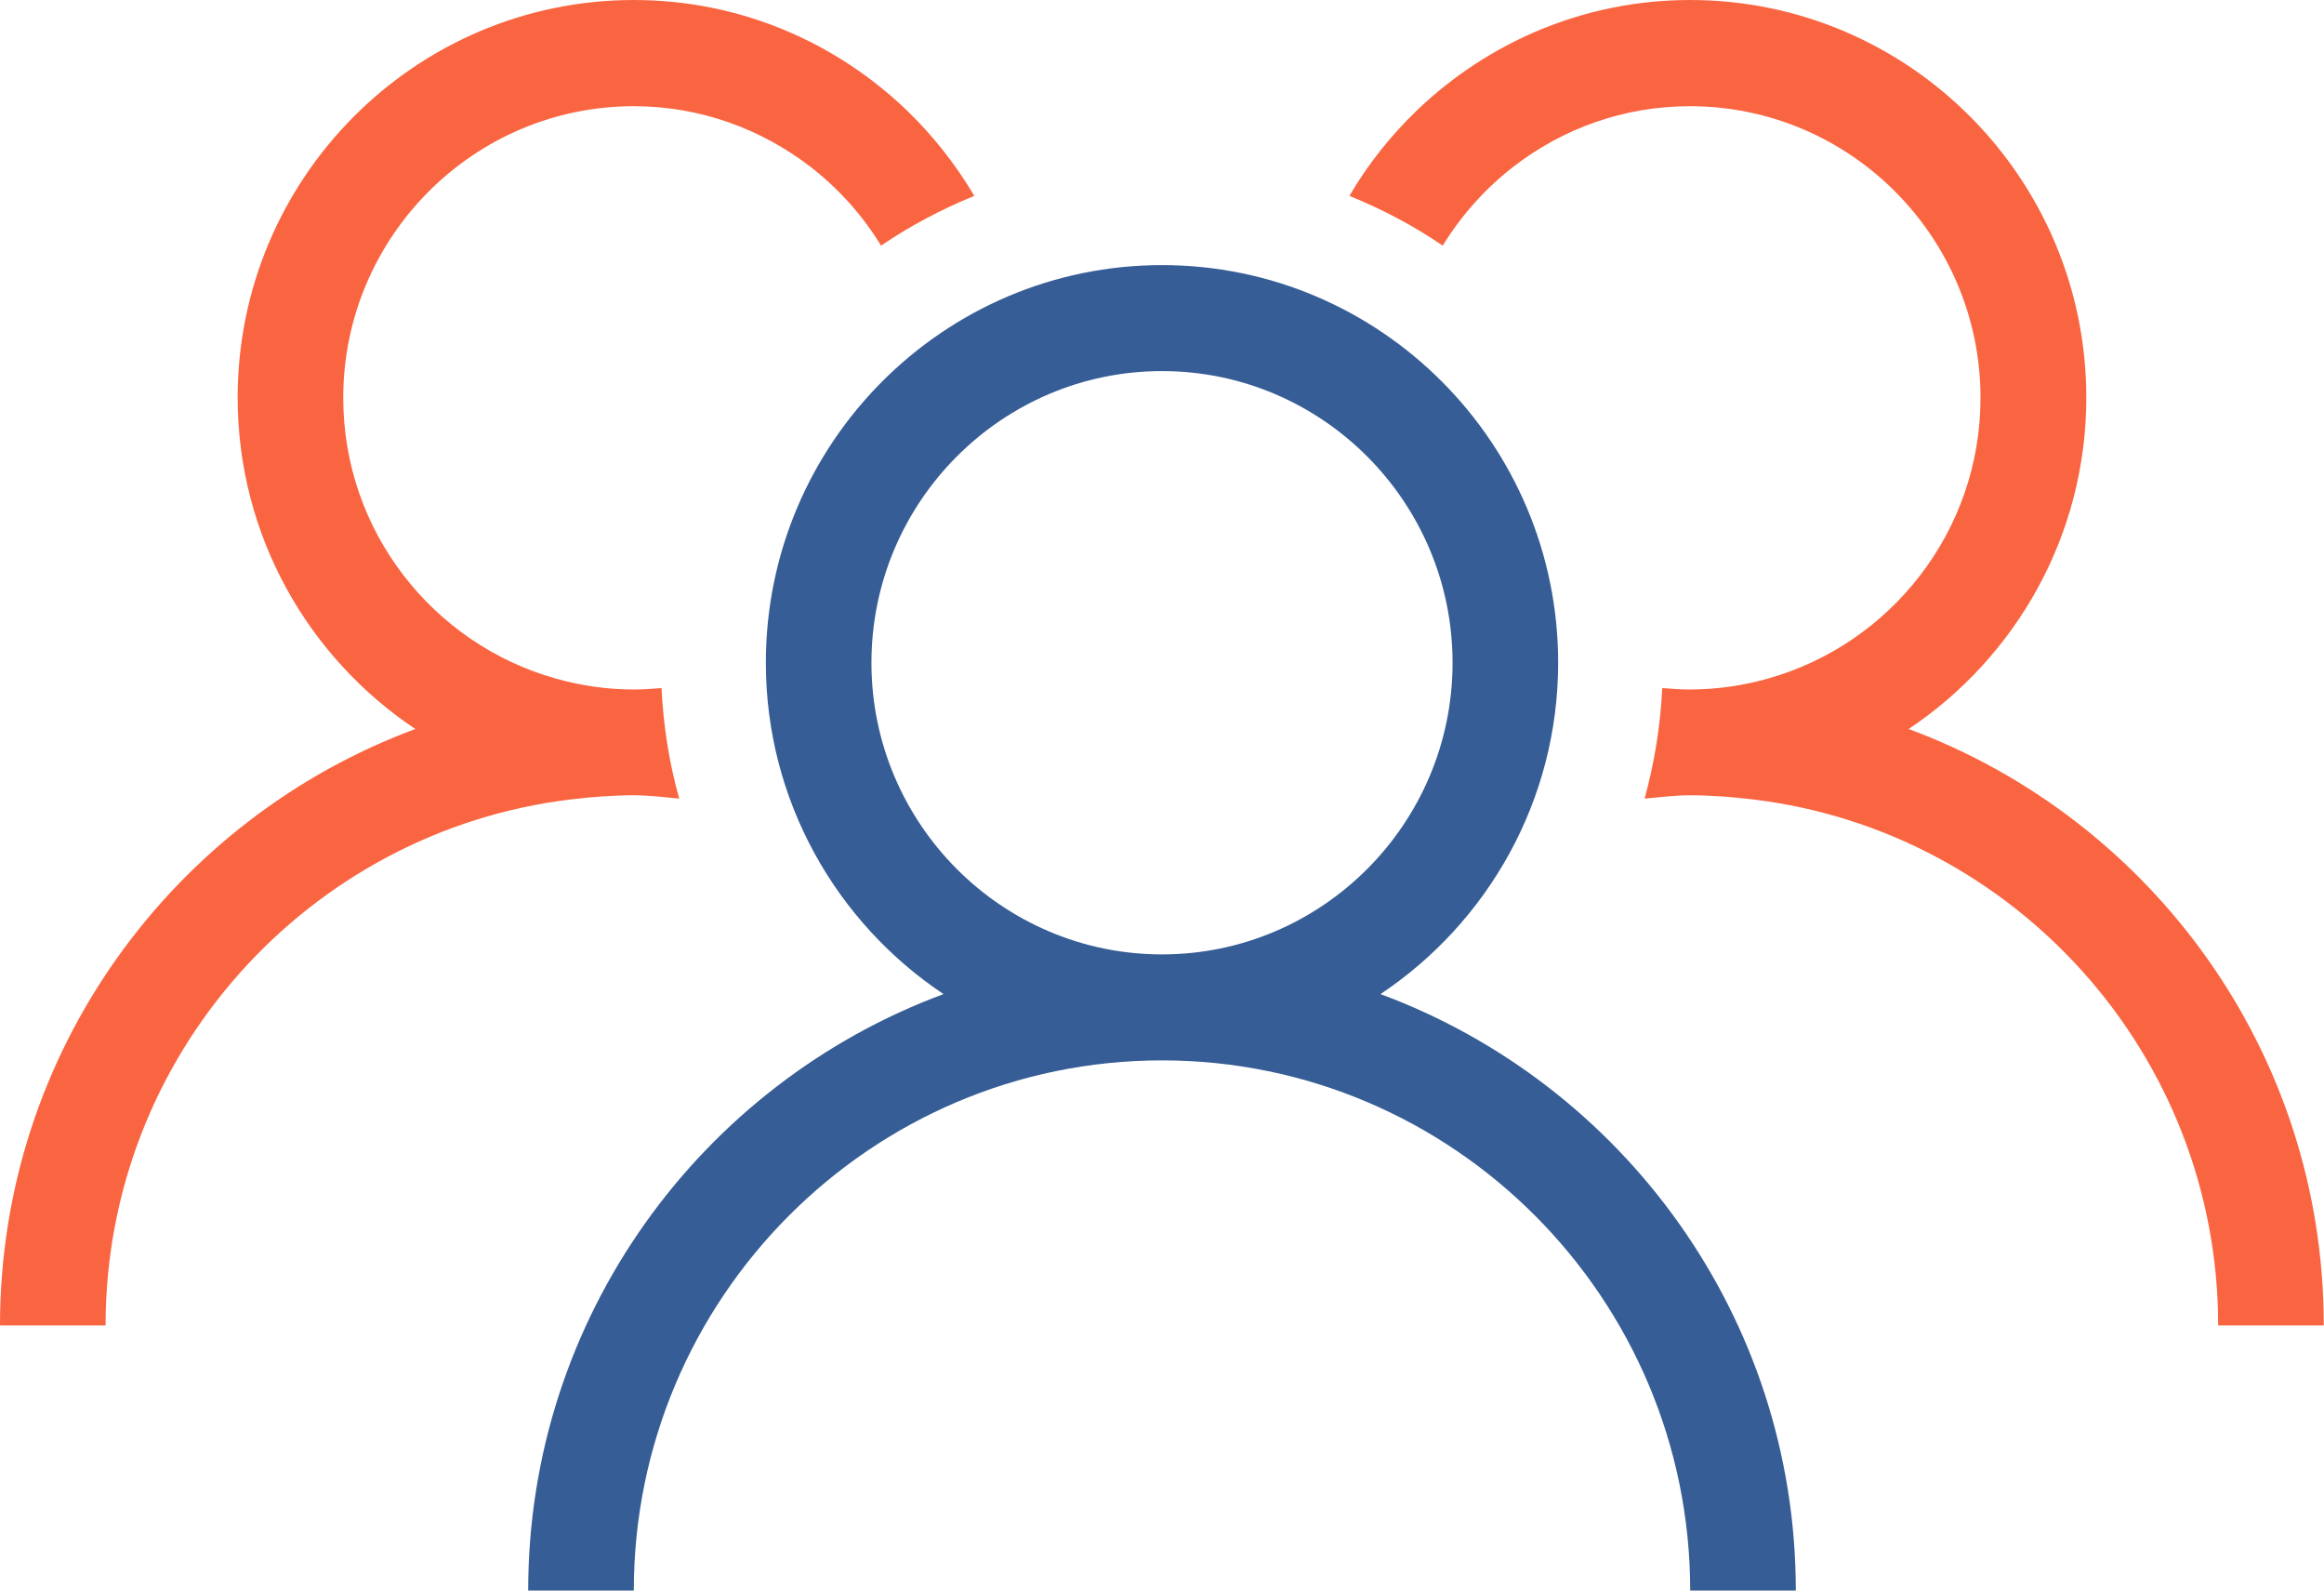 <svg width="76" height="52" viewBox="0 0 76 52" fill="none" xmlns="http://www.w3.org/2000/svg">
<path d="M45.145 32.5C48.639 30.17 50.955 26.185 50.955 21.667C50.955 14.497 45.145 8.667 38 8.667C30.855 8.667 25.045 14.497 25.045 21.667C25.045 26.185 27.361 30.17 30.855 32.5C22.94 35.432 17.273 43.053 17.273 52H20.727C20.727 42.445 28.478 34.667 38 34.667C47.522 34.667 55.273 42.445 55.273 52H58.727C58.727 43.053 53.06 35.432 45.145 32.5ZM28.498 21.667C28.498 16.411 32.762 12.132 38 12.132C43.238 12.132 47.502 16.411 47.502 21.667C47.502 26.923 43.238 31.202 38 31.202C32.762 31.202 28.498 26.923 28.498 21.667Z" fill="#365D96"/>
<path d="M62.417 23.833C65.911 21.503 68.227 17.518 68.227 13C68.227 5.83 62.417 0 55.272 0C51.812 0 48.672 1.374 46.343 3.602C45.484 4.429 44.735 5.365 44.129 6.404C45.205 6.842 46.234 7.382 47.18 8.031C47.793 7.033 48.577 6.158 49.496 5.447C51.097 4.21 53.093 3.472 55.265 3.472C60.503 3.472 64.767 7.751 64.767 13.007C64.767 17.367 61.825 21.052 57.833 22.179C57.016 22.412 56.158 22.541 55.265 22.541C54.959 22.541 54.659 22.521 54.359 22.494C54.298 23.744 54.101 24.954 53.781 26.109C54.271 26.068 54.761 26 55.265 26C55.967 26 56.655 26.055 57.336 26.137C65.884 27.169 72.539 34.482 72.539 43.333H75.992C75.999 34.386 70.332 26.765 62.417 23.833Z" fill="#FA6541"/>
<path d="M20.727 26C21.231 26 21.721 26.061 22.212 26.109C21.885 24.947 21.694 23.738 21.633 22.494C21.333 22.521 21.033 22.541 20.727 22.541C19.834 22.541 18.976 22.412 18.159 22.179C14.167 21.052 11.225 17.374 11.225 13.007C11.225 7.751 15.489 3.472 20.727 3.472C22.899 3.472 24.895 4.217 26.496 5.447C27.415 6.158 28.205 7.033 28.812 8.031C29.765 7.382 30.787 6.842 31.863 6.404C31.25 5.372 30.508 4.429 29.649 3.602C27.327 1.374 24.187 0 20.727 0C13.582 0 7.772 5.83 7.772 13C7.772 17.518 10.088 21.503 13.582 23.833C5.667 26.765 0 34.386 0 43.333H3.453C3.453 34.482 10.108 27.169 18.656 26.137C19.337 26.055 20.025 26 20.727 26Z" fill="#FA6541"/>
</svg>
